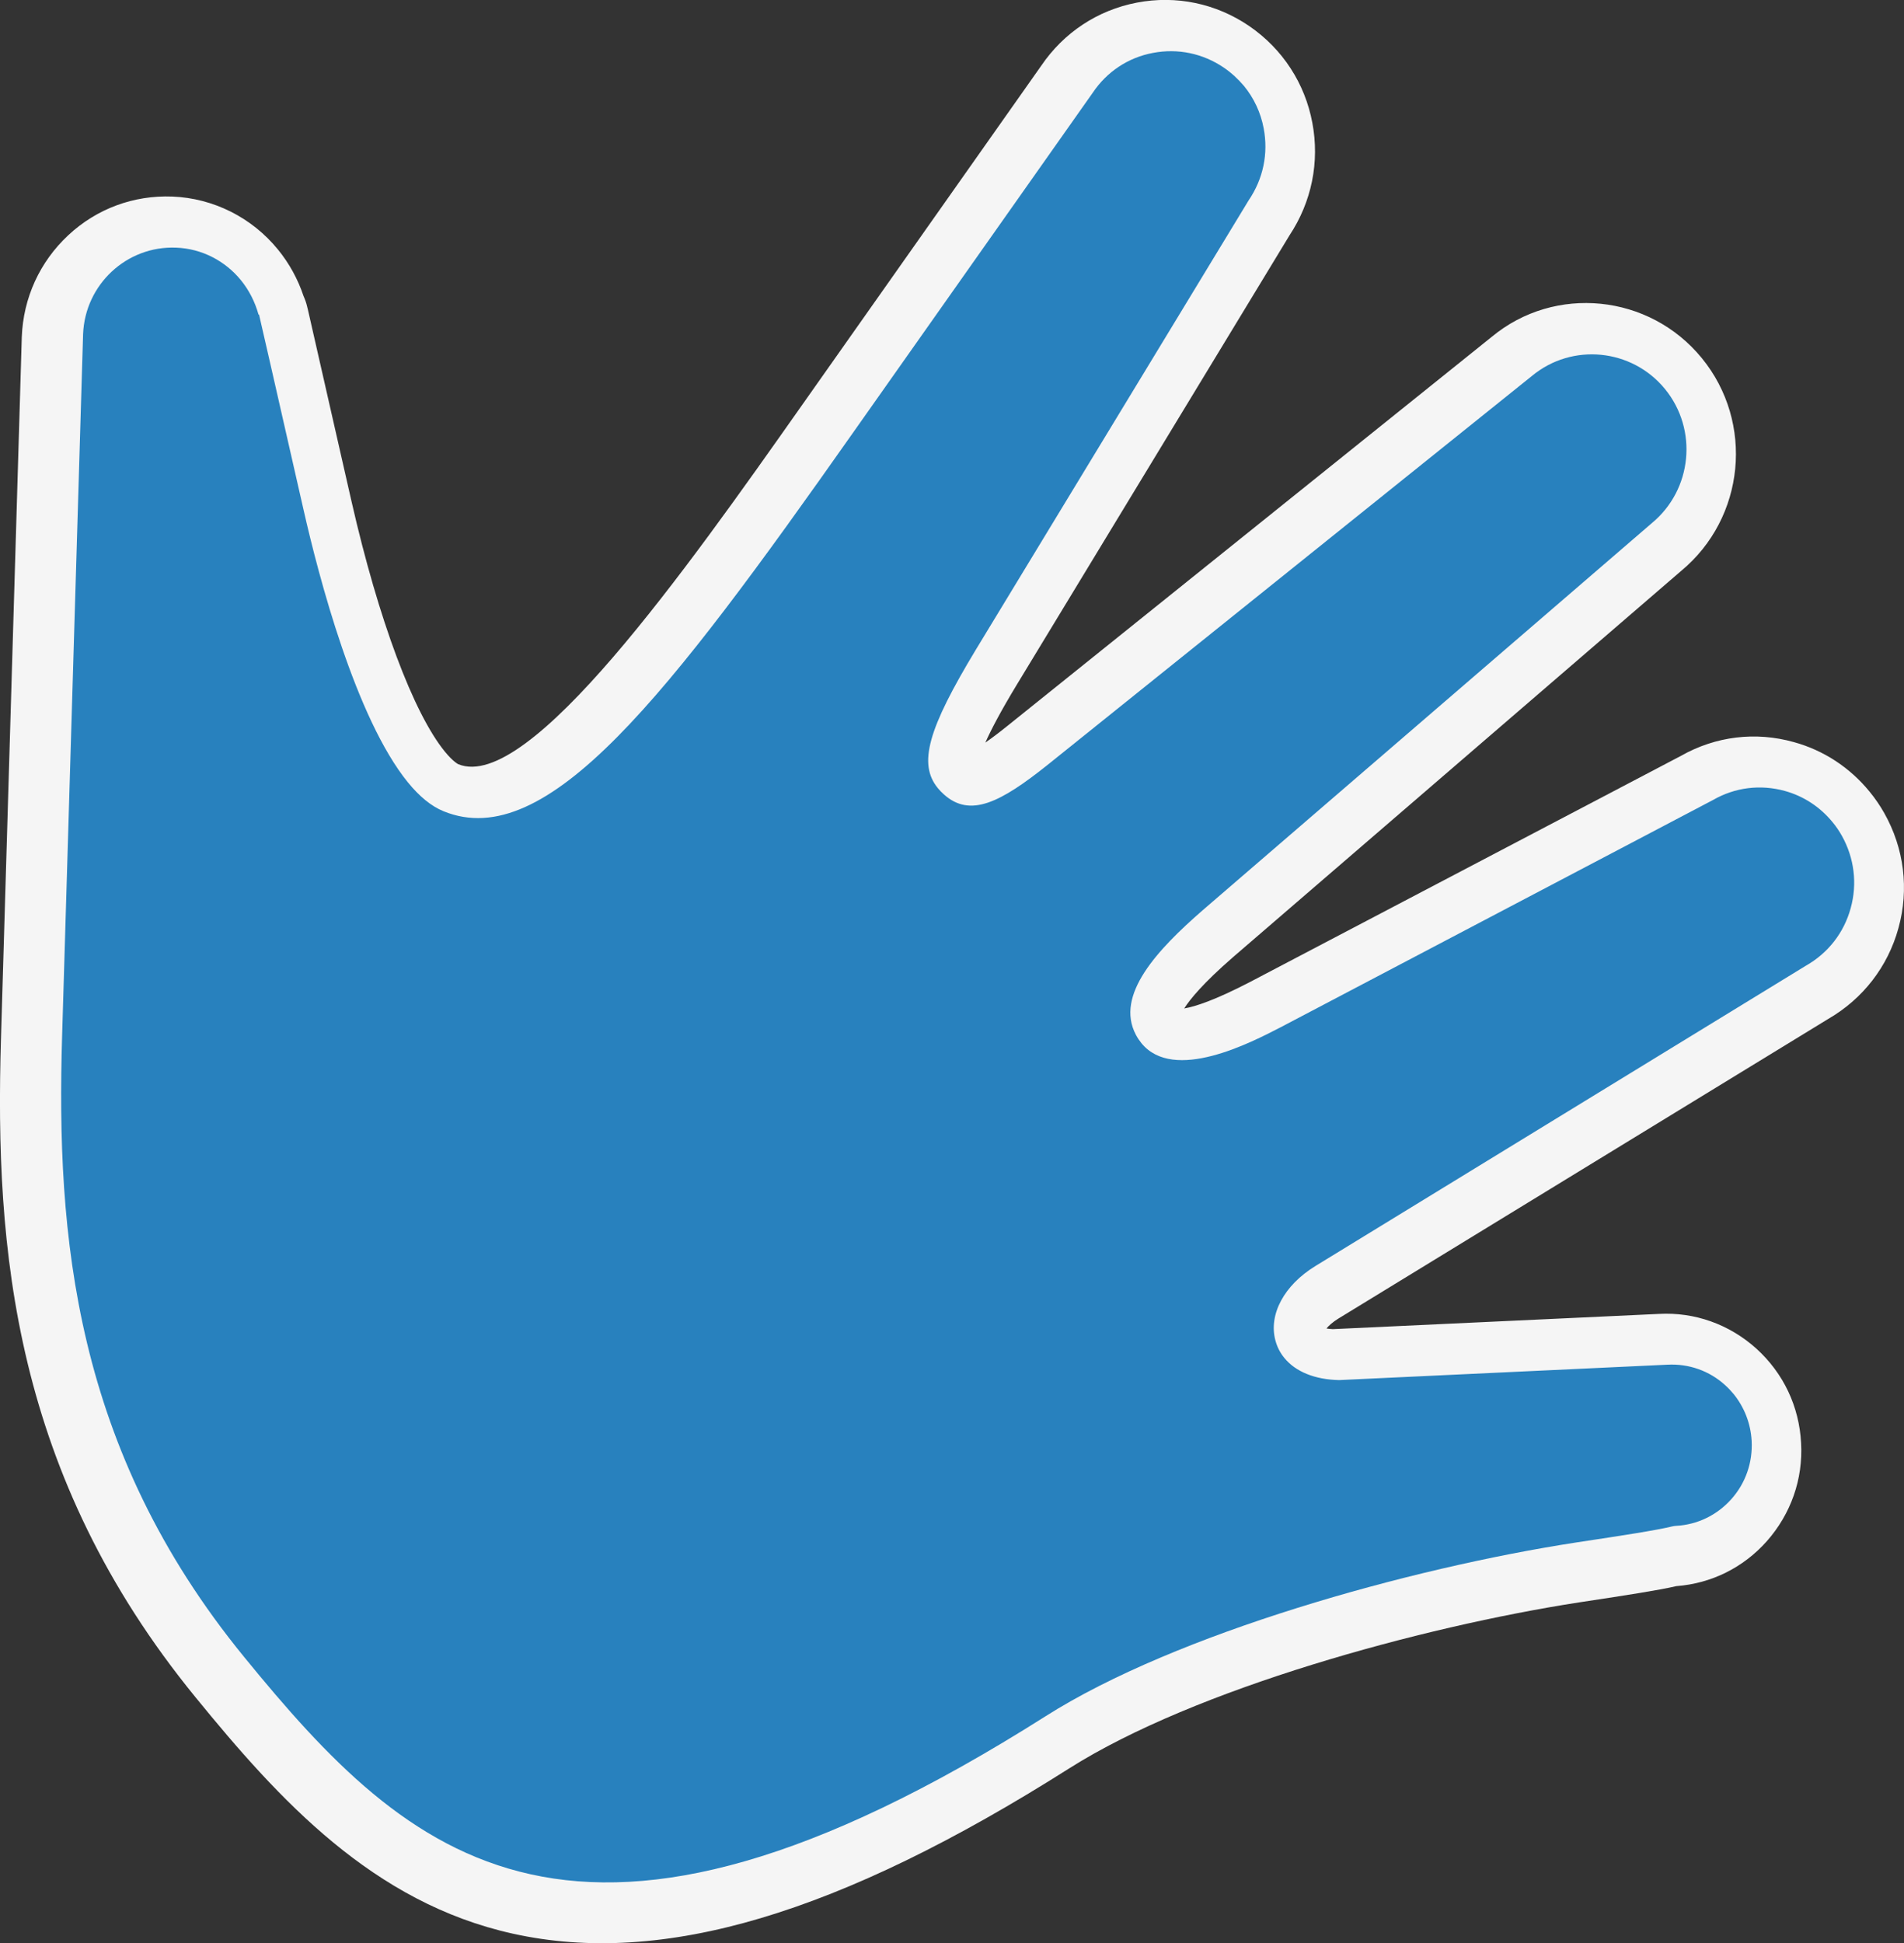 <svg width="199" height="203" viewBox="0 0 199 203" fill="none" xmlns="http://www.w3.org/2000/svg">
<rect x="0" y="0" width="199" height="203" fill="#333333" stroke="none"/>
<g clip-path="url(#clip0_354_648)">
<path d="M184.657 161.011C187.172 158.17 188.464 154.526 188.243 150.727C188.039 146.946 186.424 143.472 183.552 140.871C180.731 138.339 177.112 137.056 173.39 137.261L139.3 138.852C139.045 138.835 138.824 138.818 138.637 138.784C138.875 138.493 139.283 138.117 139.895 137.74L191.081 106.445C194.718 104.34 197.318 100.97 198.422 96.948C199.544 92.893 199.017 88.633 196.944 84.954C196.502 84.167 195.975 83.397 195.397 82.695C193.341 80.18 190.605 78.384 187.495 77.528C183.485 76.399 179.304 76.912 175.684 78.965L130.599 102.612C126.962 104.494 124.906 105.162 123.768 105.35C124.362 104.409 125.722 102.732 128.849 100.011L175.701 59.648C182.397 54.104 183.366 44.145 177.876 37.421C172.387 30.696 162.497 29.721 155.903 35.196L105.312 75.817C104.36 76.587 103.596 77.152 102.984 77.579C103.562 76.279 104.581 74.311 106.349 71.402L134.763 24.605C137.091 21.097 137.941 16.922 137.159 12.816C136.394 8.743 134.083 5.133 130.565 2.721C127.098 0.359 122.935 -0.513 118.822 0.274C114.727 1.061 111.192 3.388 108.83 6.861L83.781 42.383C71.749 59.459 55.265 82.832 47.906 79.838C47.906 79.838 47.396 79.615 46.496 78.52C43.199 74.482 39.562 64.729 36.758 52.461C33.801 39.44 32.527 33.862 32.187 32.373L32.102 32.031C32.017 31.654 31.881 31.278 31.728 30.936C31.133 29.156 30.232 27.514 29.043 26.059C26.324 22.723 22.296 20.704 18.014 20.533C13.969 20.379 10.111 21.799 7.138 24.571C4.164 27.343 2.43 31.107 2.277 35.214L0.102 108.515C-0.561 130.502 1.428 154.047 20.427 177.3C29.179 188.028 38.967 198.774 53.616 202.008C69.234 205.464 87.706 199.971 111.77 184.726C124.855 176.444 148.562 169.942 165.063 167.393L165.522 167.324C170.042 166.64 173.356 166.127 175.208 165.699C178.862 165.425 182.21 163.765 184.657 161.011Z" fill="#F5F5F5"/>
<path d="M175.175 159.402L174.988 159.419L174.801 159.454C173.135 159.864 169.448 160.429 164.791 161.13C147.304 163.817 122.918 170.644 109.289 179.285C60.159 210.409 42.808 194.274 25.508 173.091C7.732 151.343 5.863 129.048 6.492 108.207L8.684 34.906C8.888 29.721 13.239 25.666 18.405 25.871C21.107 25.974 23.537 27.257 25.185 29.276C26.018 30.303 26.647 31.518 27.021 32.869L27.072 32.852C27.225 33.52 28.448 38.807 31.728 53.265C33.309 60.246 37.183 75.047 42.638 81.737C43.811 83.175 45.051 84.218 46.36 84.749C57.168 89.163 69.727 72.788 89.117 45.258L114.2 9.702C115.678 7.494 117.922 6.006 120.505 5.527C123.105 5.031 125.722 5.578 127.914 7.067C128.713 7.614 129.41 8.264 130.021 8.983C131.058 10.249 131.772 11.772 132.078 13.415C132.571 16.033 132.044 18.668 130.497 20.943L101.998 67.861C97.002 76.125 95.931 79.787 98.022 82.336C98.209 82.559 98.413 82.781 98.65 82.986C101.404 85.467 104.581 83.825 109.51 79.889L160.118 39.269C164.315 35.795 170.552 36.411 174.019 40.638C177.486 44.881 176.874 51.161 172.642 54.651L125.688 95.101C120.998 99.19 116.511 103.93 118.72 108.105C118.89 108.43 119.094 108.721 119.298 108.977C122.68 113.118 130.735 108.926 133.879 107.3L179.049 83.568C181.343 82.251 183.994 81.925 186.544 82.627C188.532 83.175 190.248 84.321 191.523 85.878C191.897 86.323 192.22 86.802 192.508 87.315C193.8 89.625 194.14 92.312 193.426 94.878C192.729 97.428 191.081 99.567 188.719 100.901L137.499 132.248C134.219 134.25 132.571 137.312 133.301 140.033C133.488 140.735 133.811 141.351 134.253 141.881C135.409 143.284 137.397 144.122 139.963 144.174L174.274 142.565C176.5 142.446 178.658 143.199 180.307 144.704C180.63 144.995 180.919 145.303 181.19 145.628C182.312 147.014 182.975 148.708 183.077 150.522C183.196 152.78 182.448 154.936 180.953 156.613C179.457 158.29 177.401 159.282 175.175 159.402Z" fill="#2881BE"/>
</g>
<defs>
<clipPath id="clip0_354_648">
<rect width="199" height="203" fill="white"/>
</clipPath>
</defs>
</svg>

